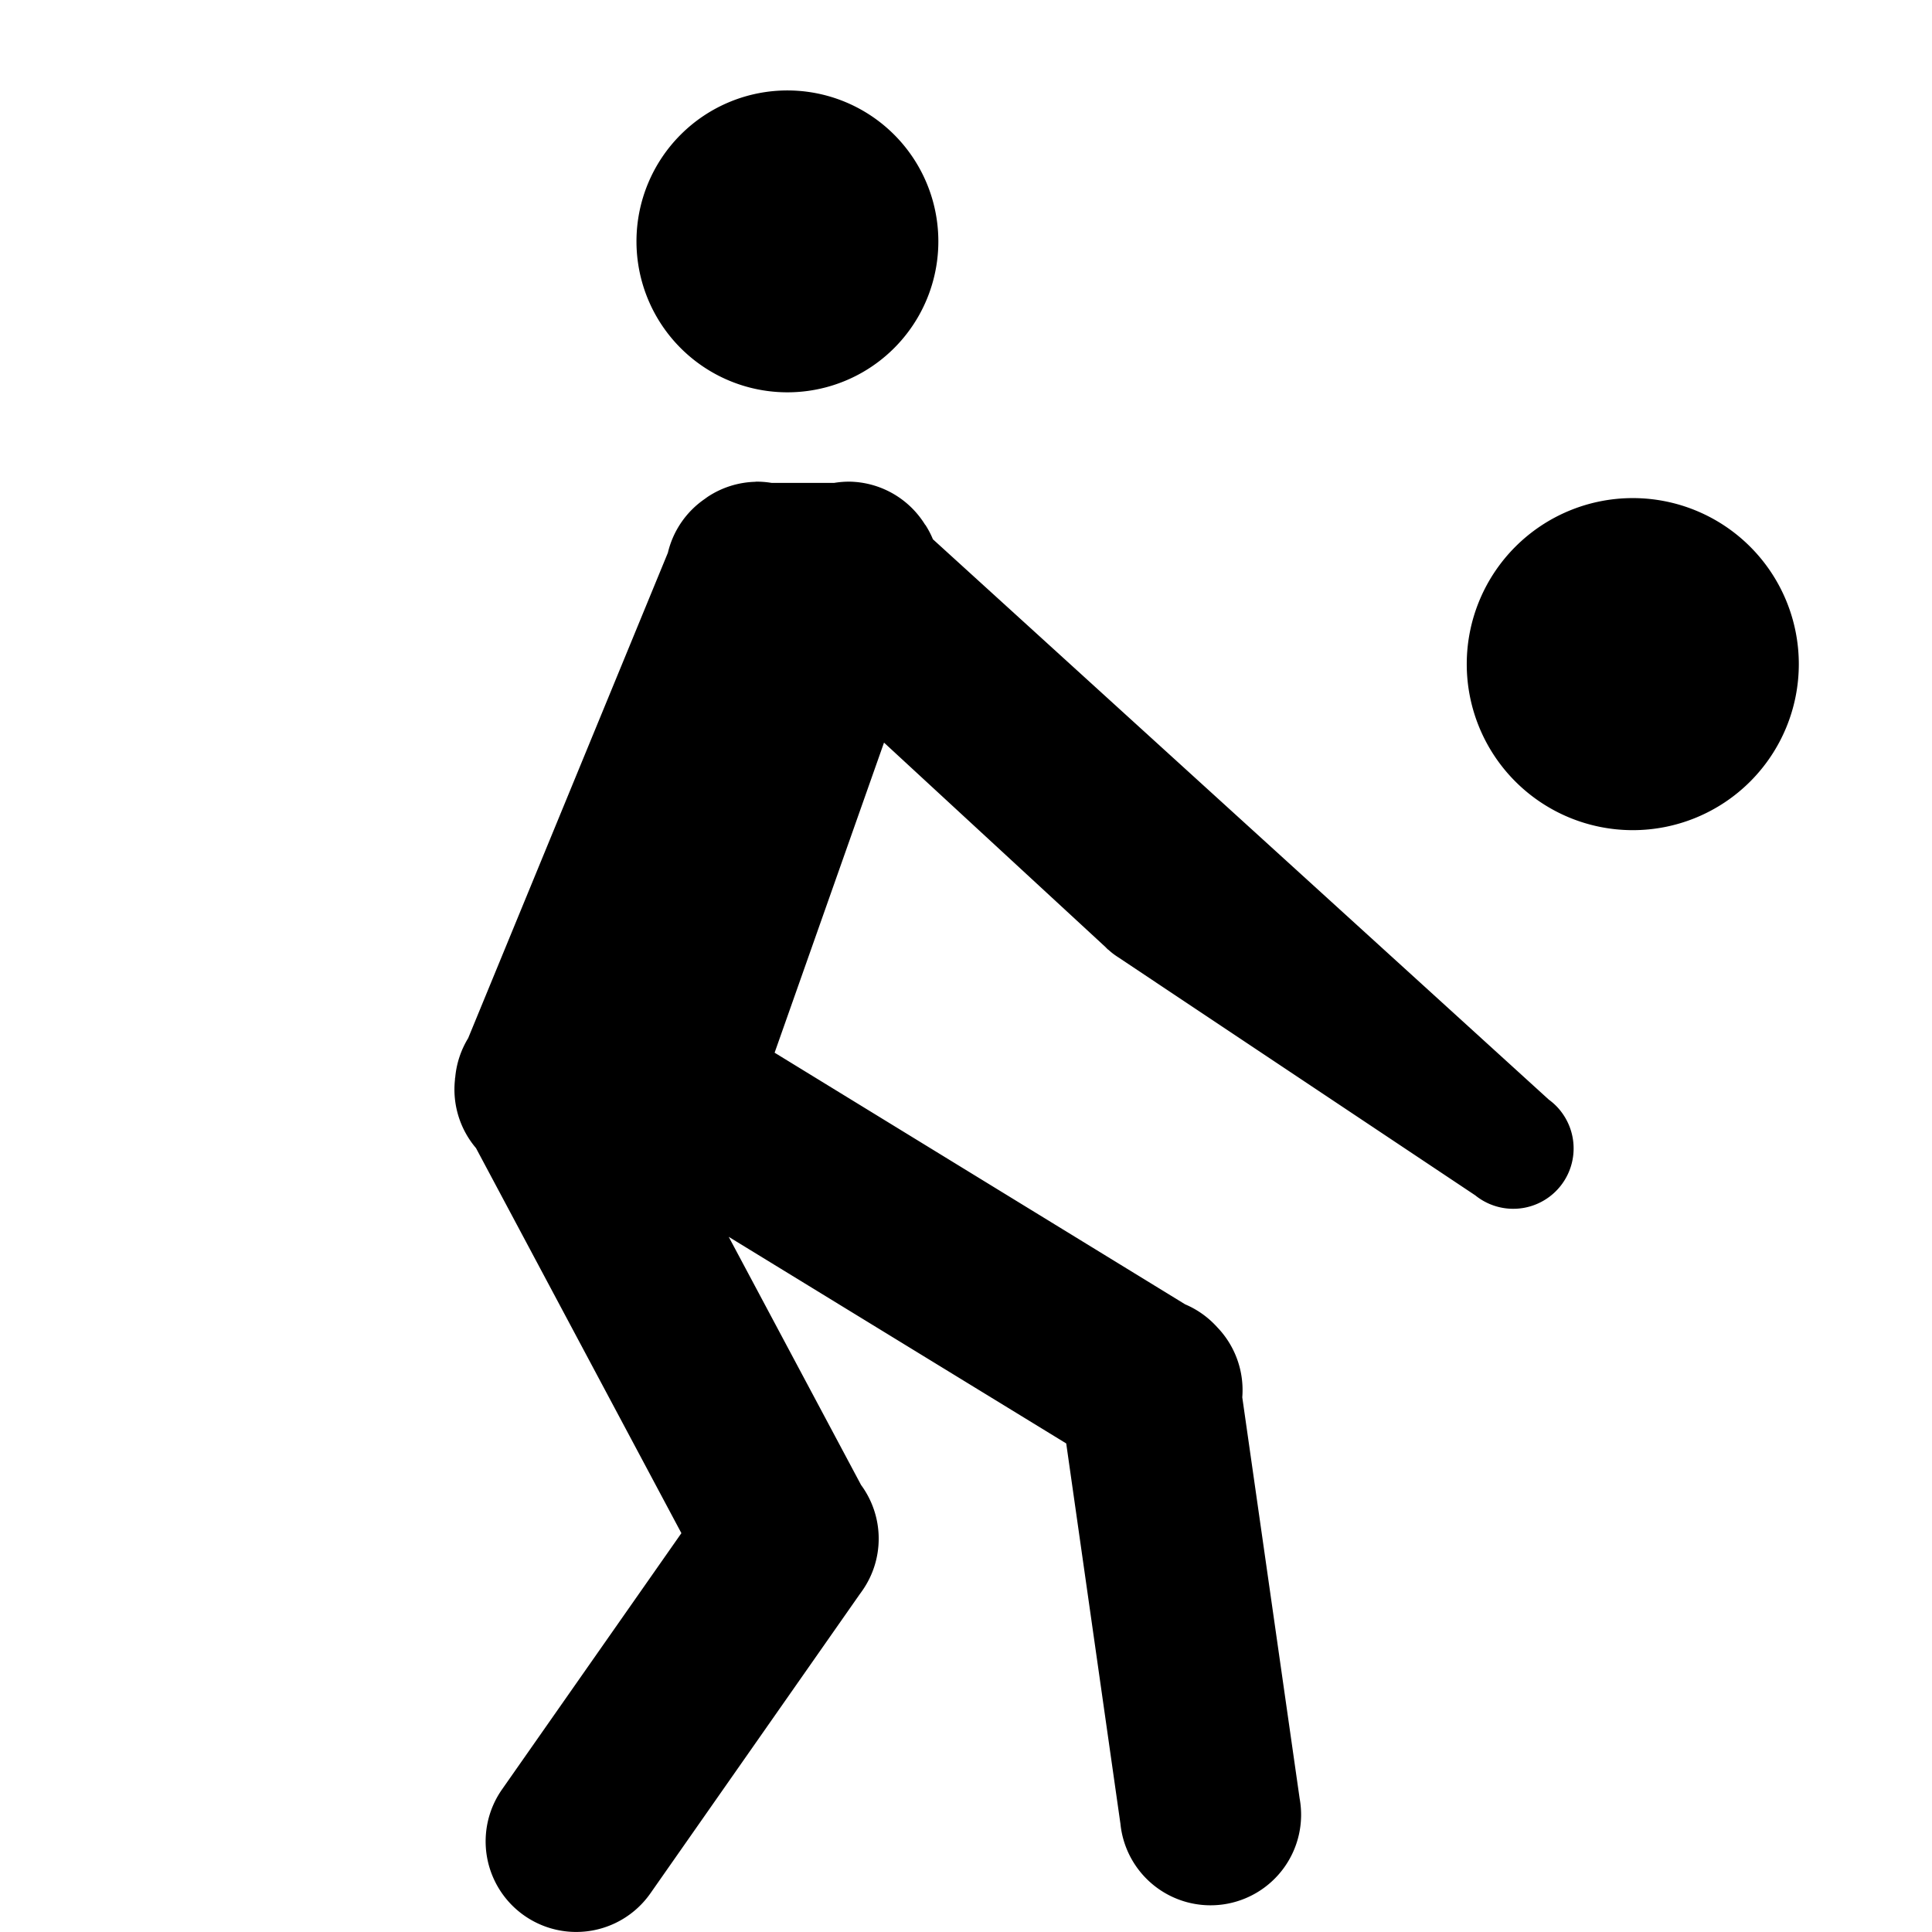 <?xml version="1.0" encoding="UTF-8" standalone="no"?>
<svg
   xmlns:dc="http://purl.org/dc/elements/1.1/"
   xmlns:cc="http://creativecommons.org/ns#"
   xmlns:rdf="http://www.w3.org/1999/02/22-rdf-syntax-ns#"
   xmlns:svg="http://www.w3.org/2000/svg"
   xmlns="http://www.w3.org/2000/svg"
   version="1.1"
   width="16"
   height="16"
   viewBox="0 0 16 16"
   id="svg4">
  <rect
     width="16"
     height="16"
     x="0"
     y="0"
     id="canvas"
     style="fill:none;stroke:none;visibility:hidden" />
  <path
     id="path4313-2-2-5"
     d="m 6.521,0.749 a 1.25,1.25 0 0 0 -1.25,1.25 1.25,1.25 0 0 0 1.25,1.25 1.25,1.25 0 0 0 1.25,-1.25 1.25,1.25 0 0 0 -1.25,-1.25 z M 6.258,3.99 a 0.75,0.75 0 0 0 -0.398,0.125 0.75,0.75 0 0 0 -0.014,0.01 0.75,0.75 0 0 0 -0.008,0.006 0.75,0.75 0 0 0 -0.307,0.447 l -1.654,4.02 a 0.75,0.75 0 0 0 -0.107,0.324 0.75,0.75 0 0 0 -0.002,0.01 0.75,0.75 0 0 0 0,0.008 0.75,0.75 0 0 0 0.174,0.568 l 1.701,3.189 -1.486,2.123 a 0.75,0.75 0 1 0 1.23,0.859 l 1.732,-2.475 a 0.751,0.751 0 0 0 0.018,-0.025 0.75,0.75 0 0 0 -0.006,-0.881 l -1.096,-2.055 2.795,1.711 0.449,3.15 A 0.75,0.75 0 1 0 10.763,14.894 l -0.475,-3.322 a 0.75,0.75 0 0 0 -0.209,-0.582 0.75,0.75 0 0 0 -0.264,-0.188 l -3.4,-2.084 0.906,-2.568 1.834,1.693 a 0.5,0.5 0 0 0 0.02,0.02 l 0.006,0.004 a 0.5,0.5 0 0 0 0.062,0.049 0.5,0.5 0 0 0 0.018,0.012 l 2.959,1.973 a 0.5,0.5 0 0 0 0.002,0.002 0.5,0.5 0 0 0 0.711,-0.691 0.5,0.5 0 0 0 -0.018,-0.023 0.5,0.5 0 0 0 -0.014,-0.016 0.5,0.5 0 0 0 -0.074,-0.066 L 7.726,4.466 a 0.75,0.75 0 0 0 -0.061,-0.117 0.75,0.75 0 0 0 -0.004,-0.004 0.75,0.75 0 0 0 -0.039,-0.057 0.75,0.75 0 0 0 -0.58,-0.299 0.75,0.75 0 0 0 -0.133,0.01 h -0.52 a 0.75,0.75 0 0 0 -0.133,-0.01 z m 7.264,0.135 a 1.375,1.375 0 0 0 -1.375,1.375 1.375,1.375 0 0 0 1.375,1.375 1.375,1.375 0 0 0 1.375,-1.375 1.375,1.375 0 0 0 -1.375,-1.375 z"
     style="fill:#000000" />
</svg>
